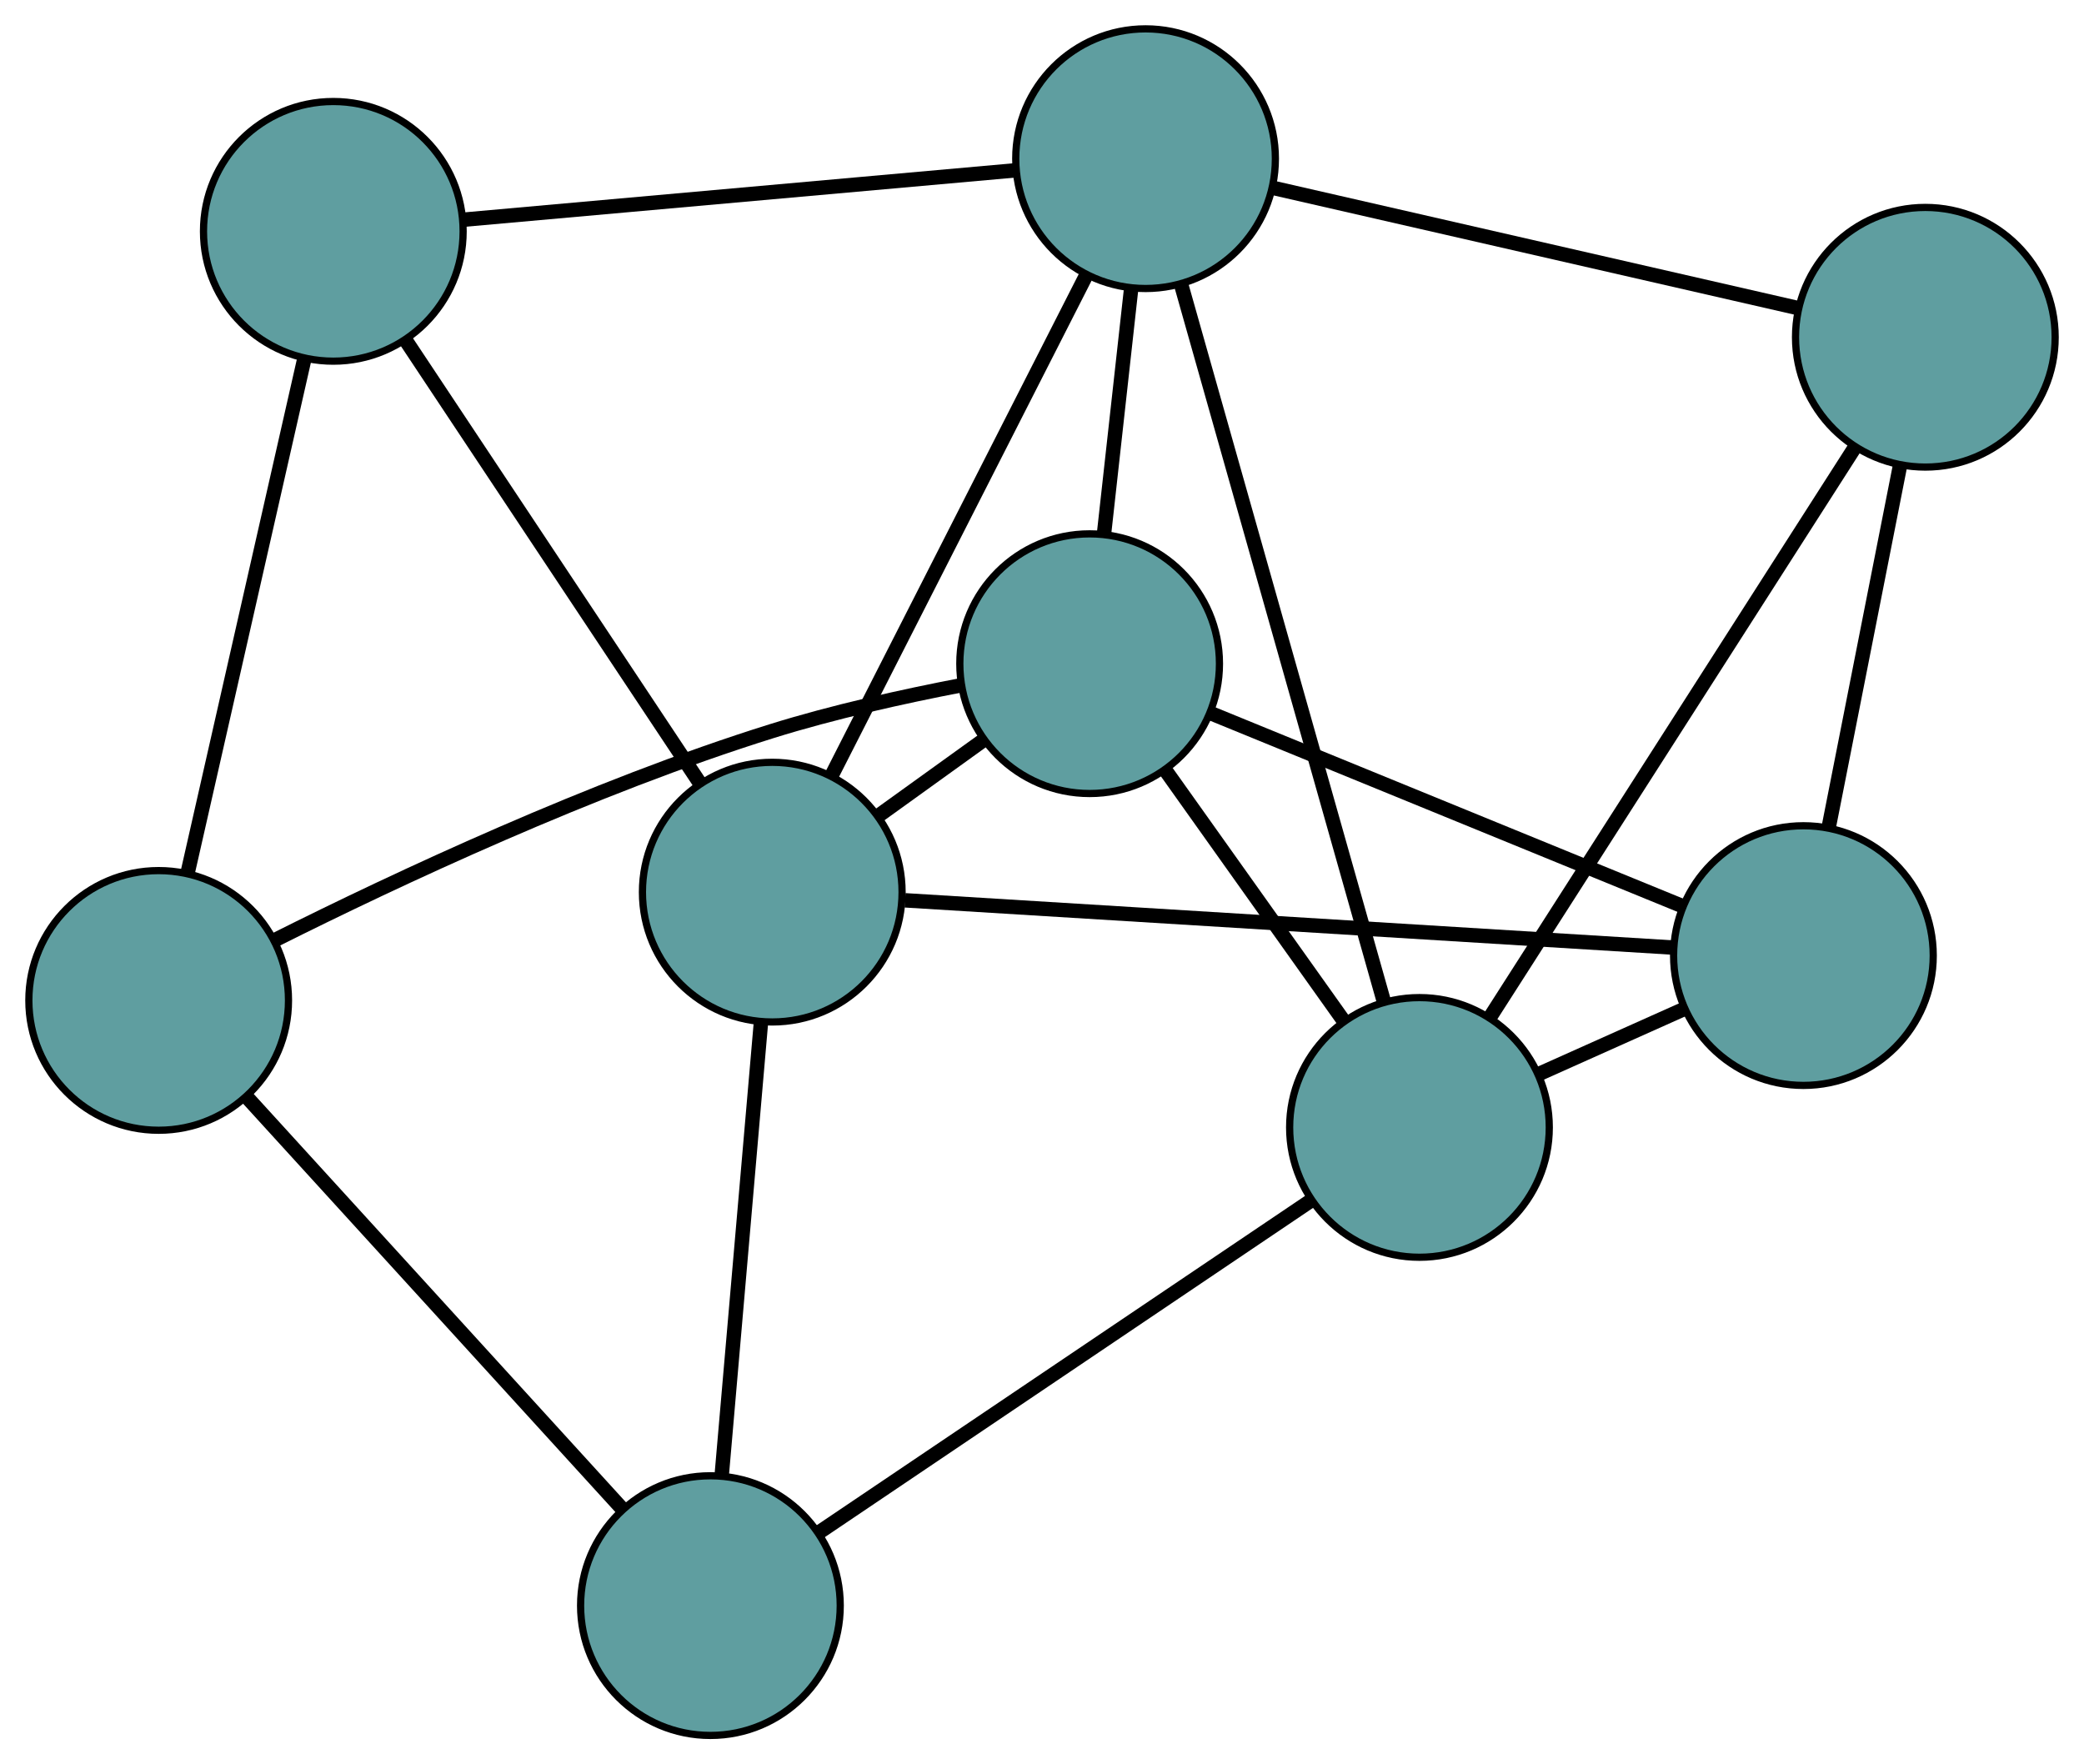 <?xml version="1.0" encoding="UTF-8" standalone="no"?>
<!DOCTYPE svg PUBLIC "-//W3C//DTD SVG 1.1//EN"
 "http://www.w3.org/Graphics/SVG/1.1/DTD/svg11.dtd">
<!-- Generated by graphviz version 2.36.0 (20140111.2315)
 -->
<!-- Title: G Pages: 1 -->
<svg width="100%" height="100%"
 viewBox="0.00 0.00 288.95 244.61" xmlns="http://www.w3.org/2000/svg" xmlns:xlink="http://www.w3.org/1999/xlink">
<g id="graph0" class="graph" transform="scale(1 1) rotate(0) translate(4 240.607)">
<title>G</title>
<!-- 0 -->
<g id="node1" class="node"><title>0</title>
<ellipse fill="cadetblue" stroke="black" cx="147.08" cy="-148.591" rx="18" ry="18"/>
</g>
<!-- 4 -->
<g id="node5" class="node"><title>4</title>
<ellipse fill="cadetblue" stroke="black" cx="246.047" cy="-108.122" rx="18" ry="18"/>
</g>
<!-- 0&#45;&#45;4 -->
<g id="edge1" class="edge"><title>0&#45;&#45;4</title>
<path fill="none" stroke="black" stroke-width="2" d="M163.868,-141.726C182.067,-134.284 210.945,-122.475 229.176,-115.02"/>
</g>
<!-- 5 -->
<g id="node6" class="node"><title>5</title>
<ellipse fill="cadetblue" stroke="black" cx="18" cy="-101.905" rx="18" ry="18"/>
</g>
<!-- 0&#45;&#45;5 -->
<g id="edge2" class="edge"><title>0&#45;&#45;5</title>
<path fill="none" stroke="black" stroke-width="2" d="M129.292,-145.605C121.179,-144.042 111.505,-141.896 102.991,-139.236 78.224,-131.5 50.994,-118.729 34.194,-110.316"/>
</g>
<!-- 6 -->
<g id="node7" class="node"><title>6</title>
<ellipse fill="cadetblue" stroke="black" cx="192.811" cy="-84.296" rx="18" ry="18"/>
</g>
<!-- 0&#45;&#45;6 -->
<g id="edge3" class="edge"><title>0&#45;&#45;6</title>
<path fill="none" stroke="black" stroke-width="2" d="M157.686,-133.679C165.074,-123.292 174.887,-109.497 182.262,-99.128"/>
</g>
<!-- 7 -->
<g id="node8" class="node"><title>7</title>
<ellipse fill="cadetblue" stroke="black" cx="103.075" cy="-116.917" rx="18" ry="18"/>
</g>
<!-- 0&#45;&#45;7 -->
<g id="edge4" class="edge"><title>0&#45;&#45;7</title>
<path fill="none" stroke="black" stroke-width="2" d="M132.182,-137.868C127.594,-134.565 122.544,-130.931 117.958,-127.629"/>
</g>
<!-- 8 -->
<g id="node9" class="node"><title>8</title>
<ellipse fill="cadetblue" stroke="black" cx="154.834" cy="-218.607" rx="18" ry="18"/>
</g>
<!-- 0&#45;&#45;8 -->
<g id="edge5" class="edge"><title>0&#45;&#45;8</title>
<path fill="none" stroke="black" stroke-width="2" d="M149.076,-166.622C150.225,-176.995 151.665,-189.991 152.817,-200.394"/>
</g>
<!-- 1 -->
<g id="node2" class="node"><title>1</title>
<ellipse fill="cadetblue" stroke="black" cx="262.952" cy="-193.849" rx="18" ry="18"/>
</g>
<!-- 1&#45;&#45;4 -->
<g id="edge6" class="edge"><title>1&#45;&#45;4</title>
<path fill="none" stroke="black" stroke-width="2" d="M259.449,-176.086C256.548,-161.373 252.445,-140.568 249.545,-125.862"/>
</g>
<!-- 1&#45;&#45;6 -->
<g id="edge7" class="edge"><title>1&#45;&#45;6</title>
<path fill="none" stroke="black" stroke-width="2" d="M253.199,-178.616C239.874,-157.803 216.107,-120.682 202.707,-99.753"/>
</g>
<!-- 1&#45;&#45;8 -->
<g id="edge8" class="edge"><title>1&#45;&#45;8</title>
<path fill="none" stroke="black" stroke-width="2" d="M245.099,-197.937C225.066,-202.524 192.757,-209.923 172.714,-214.512"/>
</g>
<!-- 2 -->
<g id="node3" class="node"><title>2</title>
<ellipse fill="cadetblue" stroke="black" cx="94.5" cy="-18" rx="18" ry="18"/>
</g>
<!-- 2&#45;&#45;5 -->
<g id="edge9" class="edge"><title>2&#45;&#45;5</title>
<path fill="none" stroke="black" stroke-width="2" d="M82.209,-31.481C67.933,-47.138 44.523,-72.814 30.261,-88.458"/>
</g>
<!-- 2&#45;&#45;6 -->
<g id="edge10" class="edge"><title>2&#45;&#45;6</title>
<path fill="none" stroke="black" stroke-width="2" d="M109.431,-28.069C127.909,-40.53 159.197,-61.628 177.739,-74.133"/>
</g>
<!-- 2&#45;&#45;7 -->
<g id="edge11" class="edge"><title>2&#45;&#45;7</title>
<path fill="none" stroke="black" stroke-width="2" d="M96.073,-36.143C97.62,-53.991 99.968,-81.081 101.512,-98.889"/>
</g>
<!-- 3 -->
<g id="node4" class="node"><title>3</title>
<ellipse fill="cadetblue" stroke="black" cx="42.214" cy="-208.533" rx="18" ry="18"/>
</g>
<!-- 3&#45;&#45;5 -->
<g id="edge12" class="edge"><title>3&#45;&#45;5</title>
<path fill="none" stroke="black" stroke-width="2" d="M38.215,-190.925C33.729,-171.169 26.493,-139.306 22.004,-119.539"/>
</g>
<!-- 3&#45;&#45;7 -->
<g id="edge13" class="edge"><title>3&#45;&#45;7</title>
<path fill="none" stroke="black" stroke-width="2" d="M52.264,-193.404C63.54,-176.429 81.727,-149.052 93.01,-132.068"/>
</g>
<!-- 3&#45;&#45;8 -->
<g id="edge14" class="edge"><title>3&#45;&#45;8</title>
<path fill="none" stroke="black" stroke-width="2" d="M60.308,-210.151C81.324,-212.031 115.787,-215.114 136.784,-216.992"/>
</g>
<!-- 4&#45;&#45;6 -->
<g id="edge15" class="edge"><title>4&#45;&#45;6</title>
<path fill="none" stroke="black" stroke-width="2" d="M229.495,-100.714C223.146,-97.873 215.902,-94.63 209.537,-91.782"/>
</g>
<!-- 4&#45;&#45;7 -->
<g id="edge16" class="edge"><title>4&#45;&#45;7</title>
<path fill="none" stroke="black" stroke-width="2" d="M227.94,-109.235C200.589,-110.918 149.017,-114.09 121.487,-115.784"/>
</g>
<!-- 6&#45;&#45;8 -->
<g id="edge17" class="edge"><title>6&#45;&#45;8</title>
<path fill="none" stroke="black" stroke-width="2" d="M187.846,-101.855C180.568,-127.596 167.079,-175.301 159.8,-201.044"/>
</g>
<!-- 7&#45;&#45;8 -->
<g id="edge18" class="edge"><title>7&#45;&#45;8</title>
<path fill="none" stroke="black" stroke-width="2" d="M111.391,-133.255C121.05,-152.231 136.889,-183.35 146.539,-202.309"/>
</g>
</g>
</svg>

